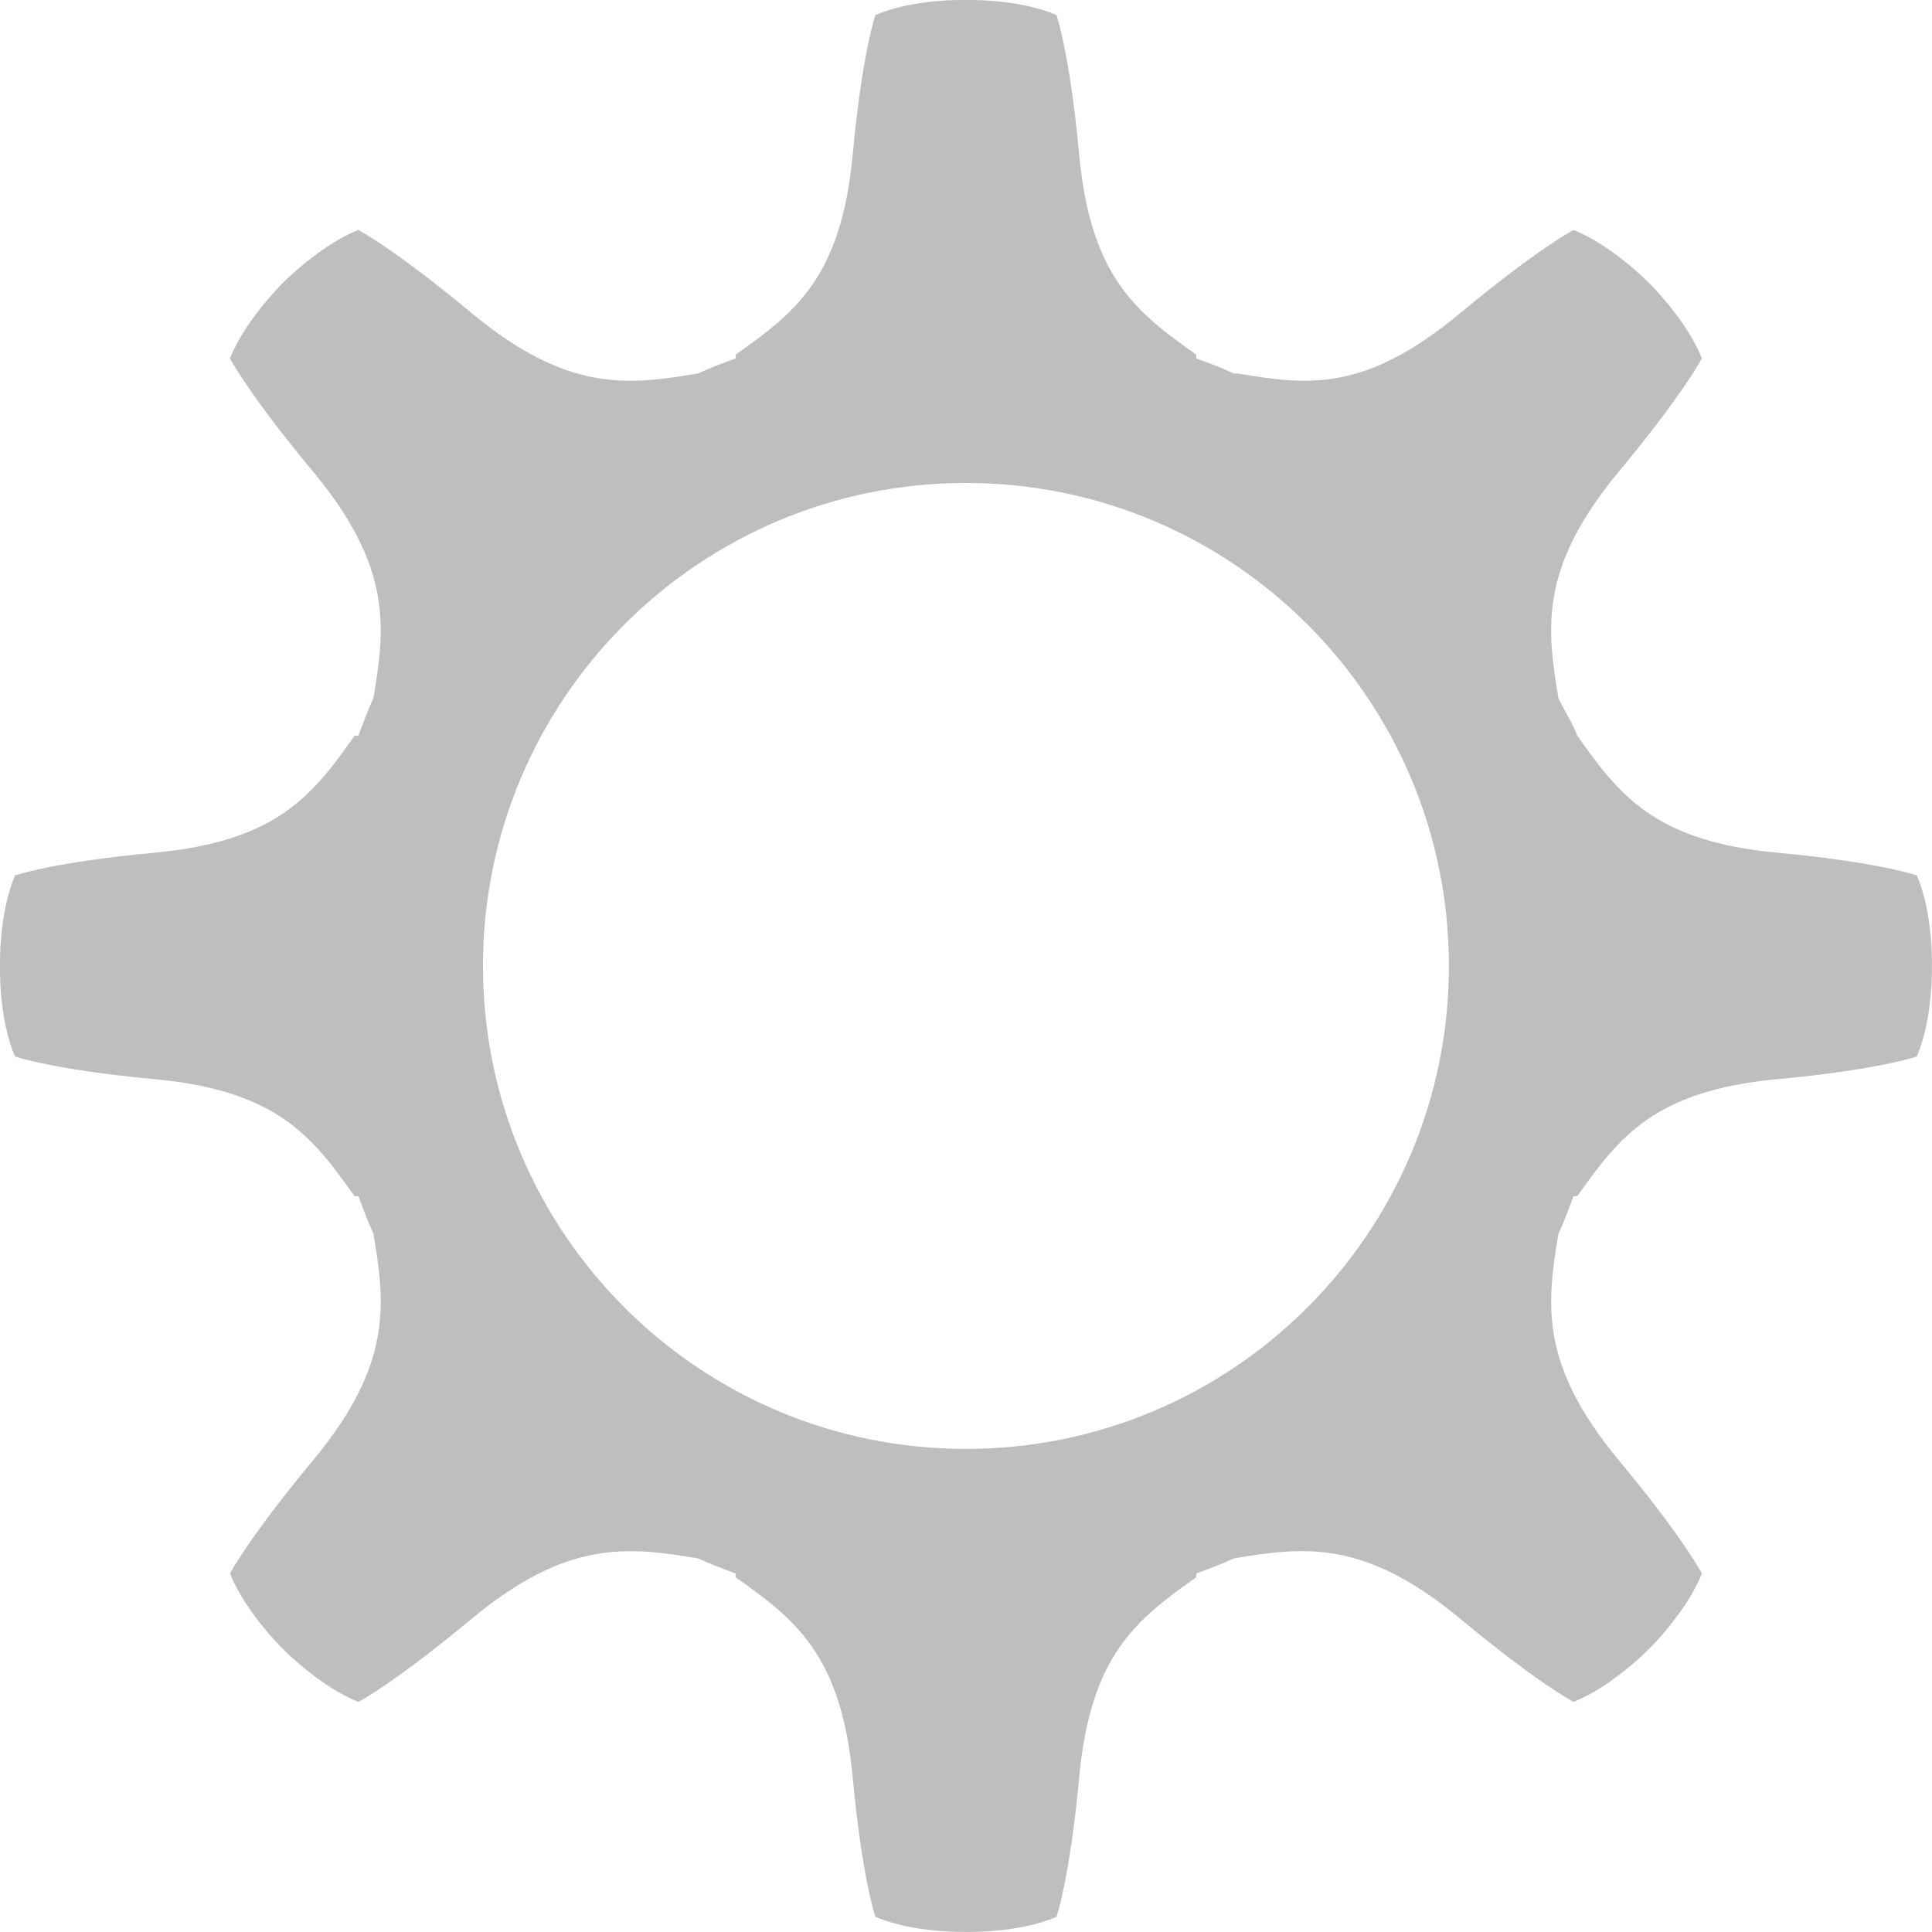 <?xml version='1.0' encoding='UTF-8' standalone='no'?>
<!-- Created with Inkscape (http://www.inkscape.org/) -->

<svg xmlns:cc='http://creativecommons.org/ns#' xmlns:dc='http://purl.org/dc/elements/1.1/' sodipodi:docname='preferences-system-symbolic.svg' inkscape:export-filename='/home/sam/img/source-symbolic.png' inkscape:export-xdpi='270' inkscape:export-ydpi='270' height='16.001' id='svg7384' xmlns:inkscape='http://www.inkscape.org/namespaces/inkscape' xmlns:osb='http://www.openswatchbook.org/uri/2009/osb' xmlns:rdf='http://www.w3.org/1999/02/22-rdf-syntax-ns#' xmlns:sodipodi='http://sodipodi.sourceforge.net/DTD/sodipodi-0.dtd' style='enable-background:new' xmlns:svg='http://www.w3.org/2000/svg' version='1.1' inkscape:version='0.48.4 r9939' width='16.001' xmlns='http://www.w3.org/2000/svg'>
  <sodipodi:namedview inkscape:bbox-nodes='true' inkscape:bbox-paths='true' bordercolor='#666666' borderlayer='false' borderopacity='1' inkscape:current-layer='layer2' inkscape:cx='9.1085477' inkscape:cy='7.6996205' gridtolerance='10' inkscape:guide-bbox='true' guidetolerance='10' id='namedview88' inkscape:object-nodes='true' inkscape:object-paths='true' objecttolerance='10' pagecolor='#333333' inkscape:pageopacity='1' inkscape:pageshadow='2' showborder='true' showgrid='false' showguides='true' inkscape:showpageshadow='true' inkscape:snap-bbox='true' inkscape:snap-bbox-edge-midpoints='true' inkscape:snap-bbox-midpoints='true' inkscape:snap-global='true' inkscape:snap-grids='true' inkscape:snap-intersection-paths='true' inkscape:snap-nodes='true' inkscape:snap-others='false' inkscape:snap-page='false' inkscape:snap-smooth-nodes='true' inkscape:snap-to-guides='true' inkscape:window-height='702' inkscape:window-maximized='1' inkscape:window-width='1364' inkscape:window-x='0' inkscape:window-y='27' inkscape:zoom='1'>
    <inkscape:grid color='#000000' dotted='false' empcolor='#0800ff' empopacity='0.463' empspacing='4' enabled='true' id='grid4866' opacity='0.165' originx='-453px' originy='-230px' snapvisiblegridlinesonly='true' spacingx='0.25px' spacingy='0.25px' type='xygrid' visible='true'/>
  </sodipodi:namedview>
  <title id='title8473'>Moka Symbolic Icon Theme</title>
  <defs id='defs7386'>
    <linearGradient id='linearGradient5606' osb:paint='solid'>
      <stop id='stop5608' offset='0' style='stop-color:#000000;stop-opacity:1;'/>
    </linearGradient>
    <filter inkscape:collect='always' color-interpolation-filters='sRGB' id='filter7554'>
      <feBlend inkscape:collect='always' id='feBlend7556' in2='BackgroundImage' mode='darken'/>
    </filter>
  </defs>
  <g inkscape:groupmode='layer' id='layer9' inkscape:label='status' style='display:inline' transform='translate(-694,13)'/>
  <g inkscape:groupmode='layer' id='layer10' inkscape:label='devices' style='display:inline;filter:url(#filter7554)' transform='translate(-694,13)'/>
  <g inkscape:groupmode='layer' id='layer1' inkscape:label='places' style='display:inline' transform='translate(-453,-604)'/>
  <g inkscape:groupmode='layer' id='layer14' inkscape:label='mimetypes' style='display:inline' transform='translate(-694,13)'/>
  <g inkscape:groupmode='layer' id='layer15' inkscape:label='emblems' style='display:inline' transform='translate(-694,13)'/>
  <g inkscape:groupmode='layer' id='g71291' inkscape:label='emotes' style='display:inline' transform='translate(-694,13)'/>
  <g inkscape:groupmode='layer' id='layer2' inkscape:label='categories' style='display:inline' transform='translate(-453,-454)'>
    
    <path inkscape:connector-curvature='0' d='m 461,454 c 0,0 -0.434,-0.013 -0.75,0.125 0,0 -0.11,0.316 -0.188,1.156 -0.095,1.028 -0.489,1.315 -0.969,1.656 l 0,0.031 c -0.113,0.042 -0.201,0.074 -0.312,0.125 -0.581,0.098 -1.081,0.159 -1.875,-0.5 -0.649,-0.539 -0.938,-0.688 -0.938,-0.688 -0.32,0.126 -0.625,0.438 -0.625,0.438 0,0 -0.311,0.304 -0.438,0.625 0,0 0.148,0.289 0.688,0.938 0.66,0.794 0.597,1.294 0.5,1.875 -0.05,0.111 -0.082,0.199 -0.125,0.312 l -0.031,0 c -0.341,0.48 -0.629,0.874 -1.656,0.969 -0.84,0.078 -1.156,0.188 -1.156,0.188 C 452.988,461.567 453,462 453,462 c 0,0 -0.013,0.434 0.125,0.75 0,0 0.316,0.11 1.156,0.188 1.028,0.095 1.314,0.49 1.656,0.969 l 0.031,0 c 0.043,0.113 0.075,0.202 0.125,0.312 0.098,0.581 0.159,1.081 -0.5,1.875 -0.539,0.649 -0.688,0.938 -0.688,0.938 0.127,0.321 0.438,0.625 0.438,0.625 0,0 0.304,0.311 0.625,0.438 0,0 0.289,-0.148 0.938,-0.688 0.794,-0.659 1.294,-0.597 1.875,-0.5 0.111,0.05 0.199,0.083 0.312,0.125 l 0,0.031 c 0.48,0.342 0.874,0.629 0.969,1.656 0.078,0.84 0.188,1.156 0.188,1.156 0.317,0.137 0.75,0.125 0.75,0.125 0,0 0.434,0.013 0.75,-0.125 0,0 0.11,-0.316 0.188,-1.156 0.095,-1.028 0.49,-1.314 0.969,-1.656 l 0,-0.031 c 0.113,-0.042 0.202,-0.075 0.312,-0.125 0.581,-0.098 1.081,-0.159 1.875,0.5 0.649,0.539 0.938,0.688 0.938,0.688 0.321,-0.127 0.625,-0.438 0.625,-0.438 0,0 0.311,-0.304 0.438,-0.625 0,0 -0.148,-0.289 -0.688,-0.938 -0.66,-0.794 -0.597,-1.295 -0.5,-1.875 0.05,-0.111 0.083,-0.199 0.125,-0.312 l 0.031,0 c 0.342,-0.48 0.629,-0.874 1.656,-0.969 0.84,-0.078 1.156,-0.188 1.156,-0.188 C 469.012,462.433 469,462 469,462 c 0,0 0.013,-0.434 -0.125,-0.75 0,0 -0.316,-0.11 -1.156,-0.188 -1.028,-0.095 -1.314,-0.489 -1.656,-0.969 -0.042,-0.113 -0.106,-0.202 -0.156,-0.312 -0.098,-0.58 -0.159,-1.081 0.5,-1.875 0.539,-0.649 0.688,-0.938 0.688,-0.938 -0.127,-0.321 -0.438,-0.625 -0.438,-0.625 0,0 -0.304,-0.311 -0.625,-0.438 0,0 -0.288,0.148 -0.938,0.688 -0.794,0.66 -1.263,0.597 -1.844,0.5 l -0.031,0 c -0.111,-0.051 -0.199,-0.083 -0.312,-0.125 l 0,-0.031 c -0.48,-0.342 -0.874,-0.629 -0.969,-1.656 C 461.86,454.441 461.75,454.125 461.75,454.125 461.434,453.987 461,454 461,454 z m 0,4 c 2.209,0 4,1.791 4,4 0,2.209 -1.791,4 -4,4 -2.209,0 -4,-1.791 -4,-4 0,-2.209 1.791,-4 4,-4 z' id='path3-8-5' style='fill:#bebebe;fill-opacity:1;stroke:none;display:inline;enable-background:new'/>
  </g>
  <g inkscape:groupmode='layer' id='g6058' inkscape:label='apps' style='display:inline' transform='translate(-453,-454)'/>
  <g inkscape:groupmode='layer' id='layer12' inkscape:label='actions' style='display:inline' transform='translate(-694,13)'/>
</svg>
